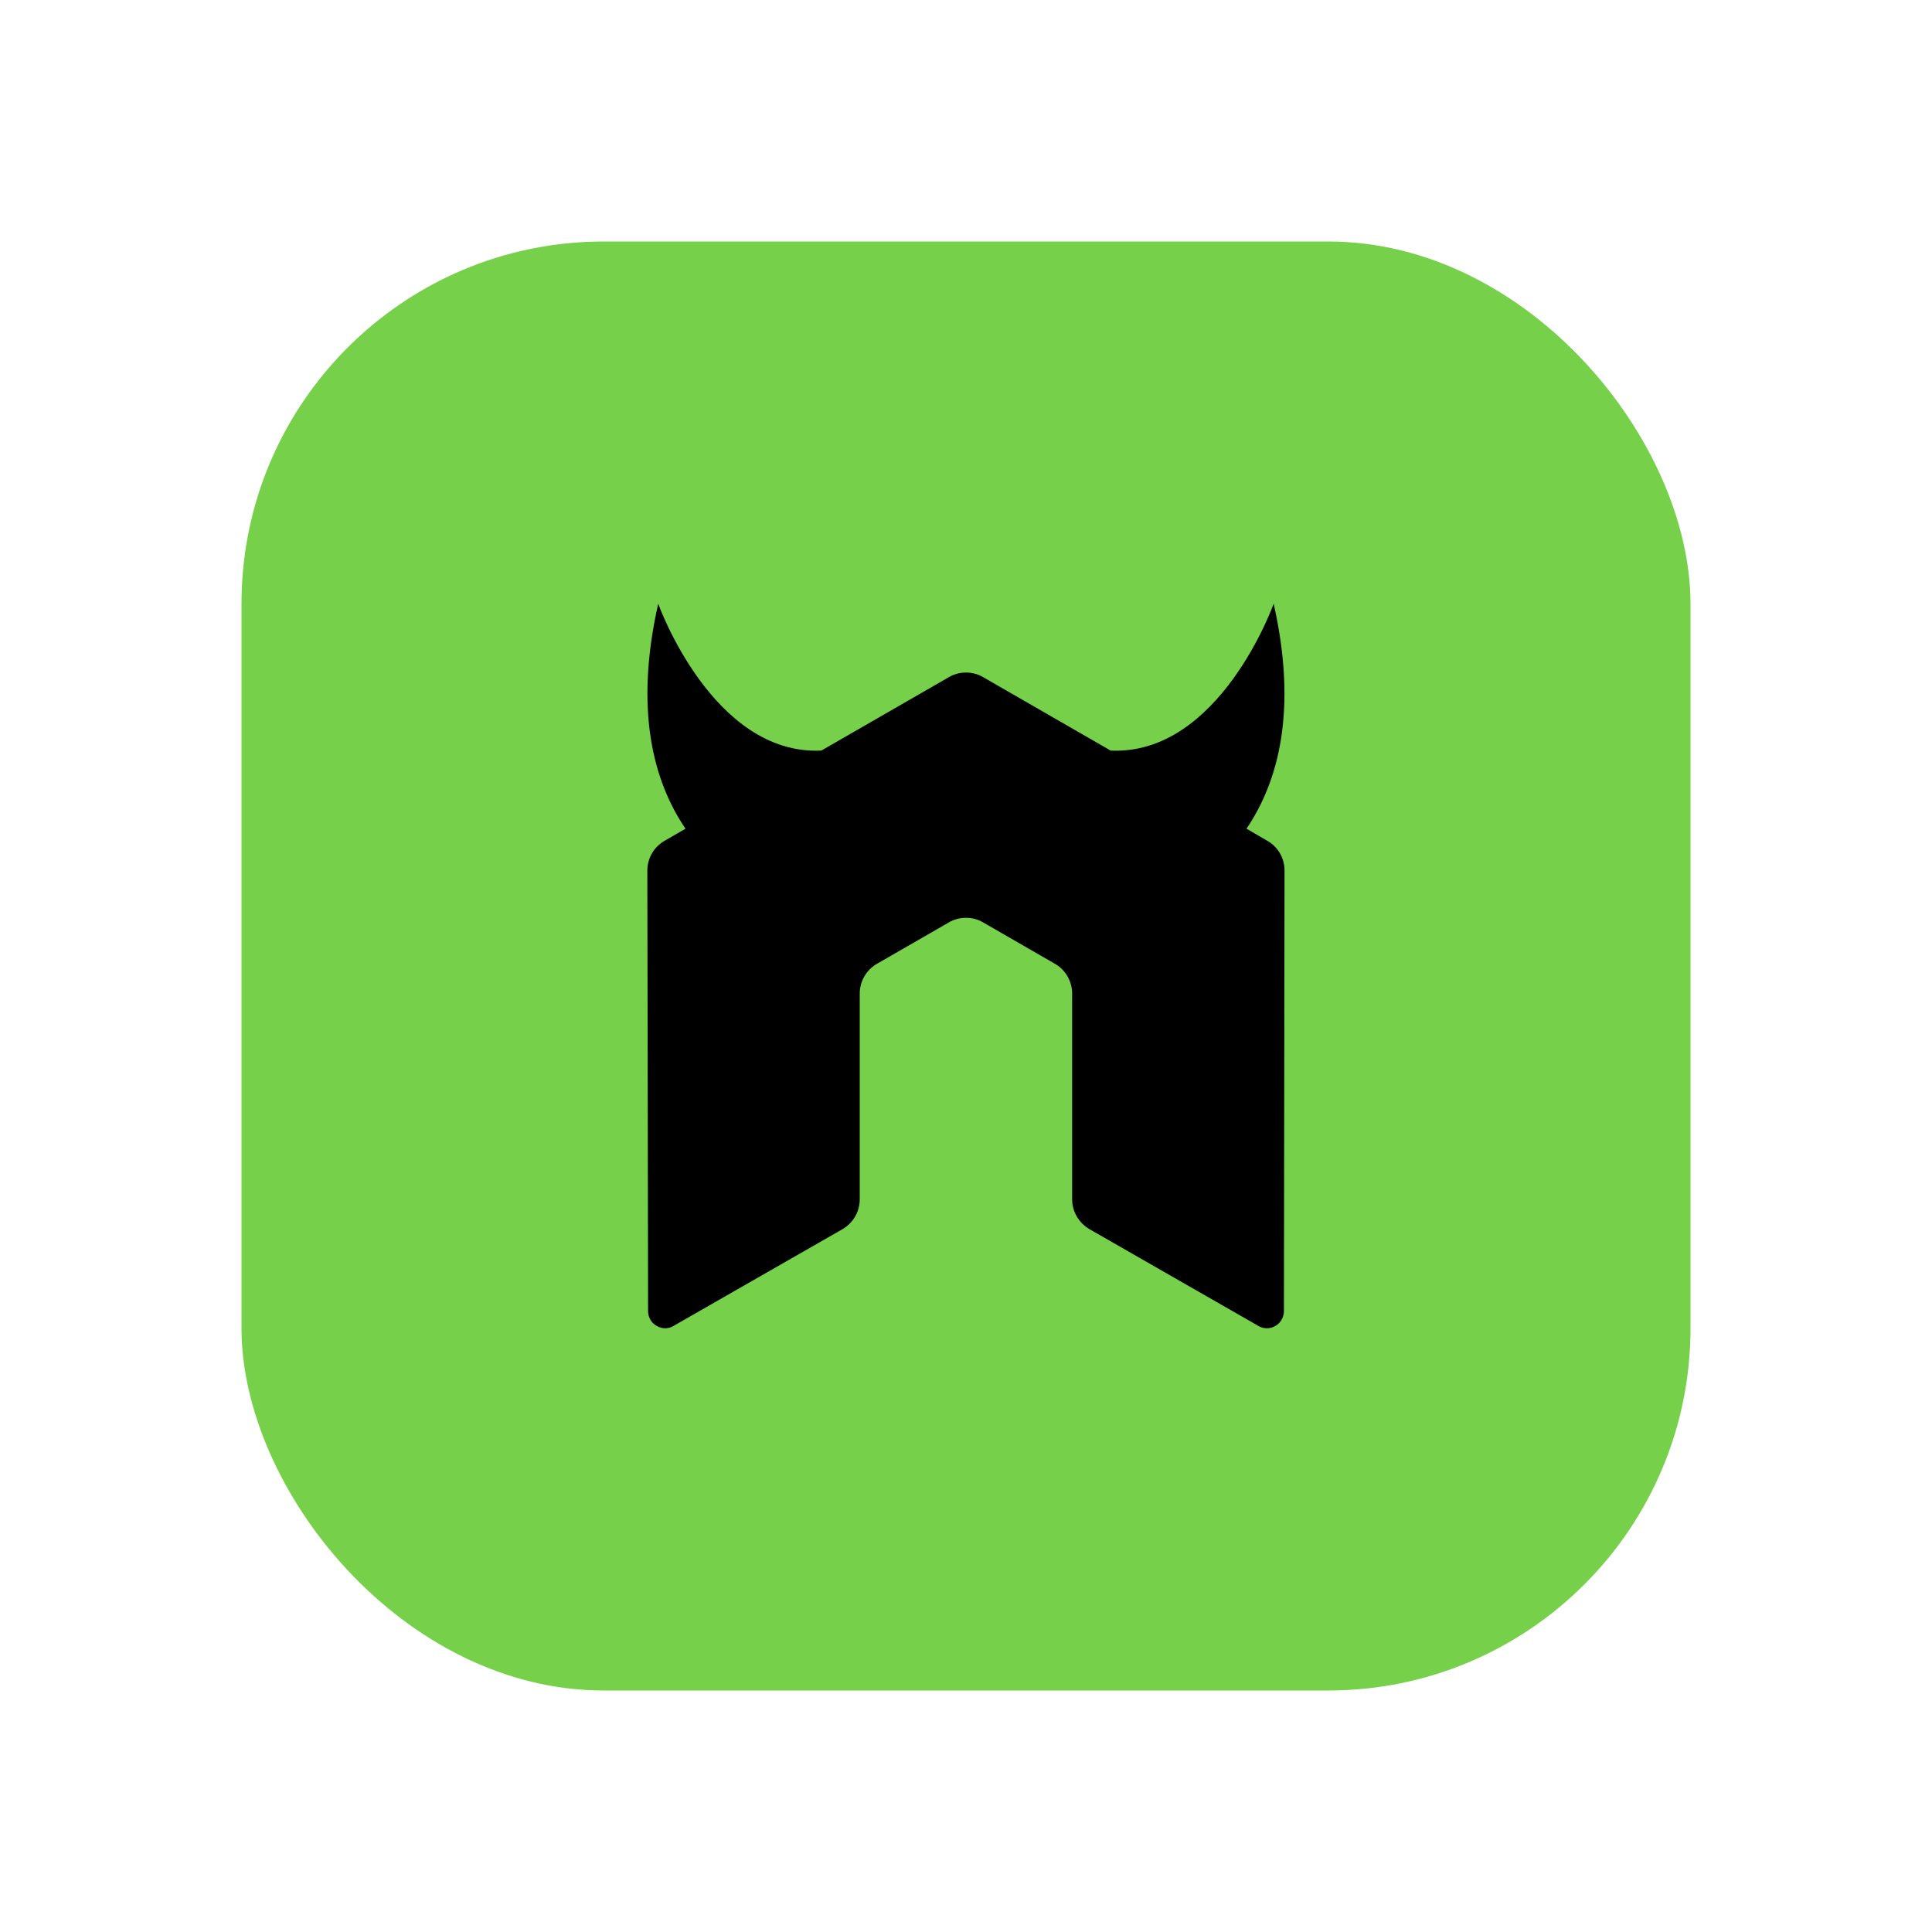 <svg width="16" height="16" viewBox="0 0 16 16" fill="none" xmlns="http://www.w3.org/2000/svg">
<rect x="2" y="2" width="12" height="12" rx="3" fill="#76D04A"/>
<path d="M10.495 6.963L10.323 6.863C10.588 6.471 10.747 5.881 10.548 5C10.548 5 10.1 6.257 9.198 6.216L8.142 5.608C8.102 5.584 8.057 5.572 8.012 5.57C8.008 5.57 7.991 5.57 7.988 5.57C7.943 5.572 7.898 5.584 7.858 5.608L6.802 6.216C5.9 6.258 5.451 5 5.451 5C5.252 5.881 5.411 6.471 5.677 6.863L5.504 6.963C5.416 7.013 5.361 7.107 5.361 7.21L5.367 10.857C5.367 10.908 5.393 10.956 5.438 10.98C5.481 11.007 5.535 11.007 5.579 10.98L6.978 10.179C7.066 10.127 7.12 10.034 7.12 9.932V8.228C7.12 8.127 7.174 8.033 7.262 7.982L7.858 7.639C7.902 7.613 7.951 7.601 8 7.601C8.049 7.601 8.099 7.613 8.142 7.639L8.737 7.982C8.825 8.033 8.879 8.127 8.879 8.228V9.932C8.879 10.034 8.934 10.127 9.022 10.179L10.42 10.98C10.464 11.007 10.519 11.007 10.563 10.98C10.606 10.956 10.633 10.908 10.633 10.857L10.638 7.21C10.638 7.107 10.584 7.013 10.495 6.963Z" fill="black"/>
</svg>
